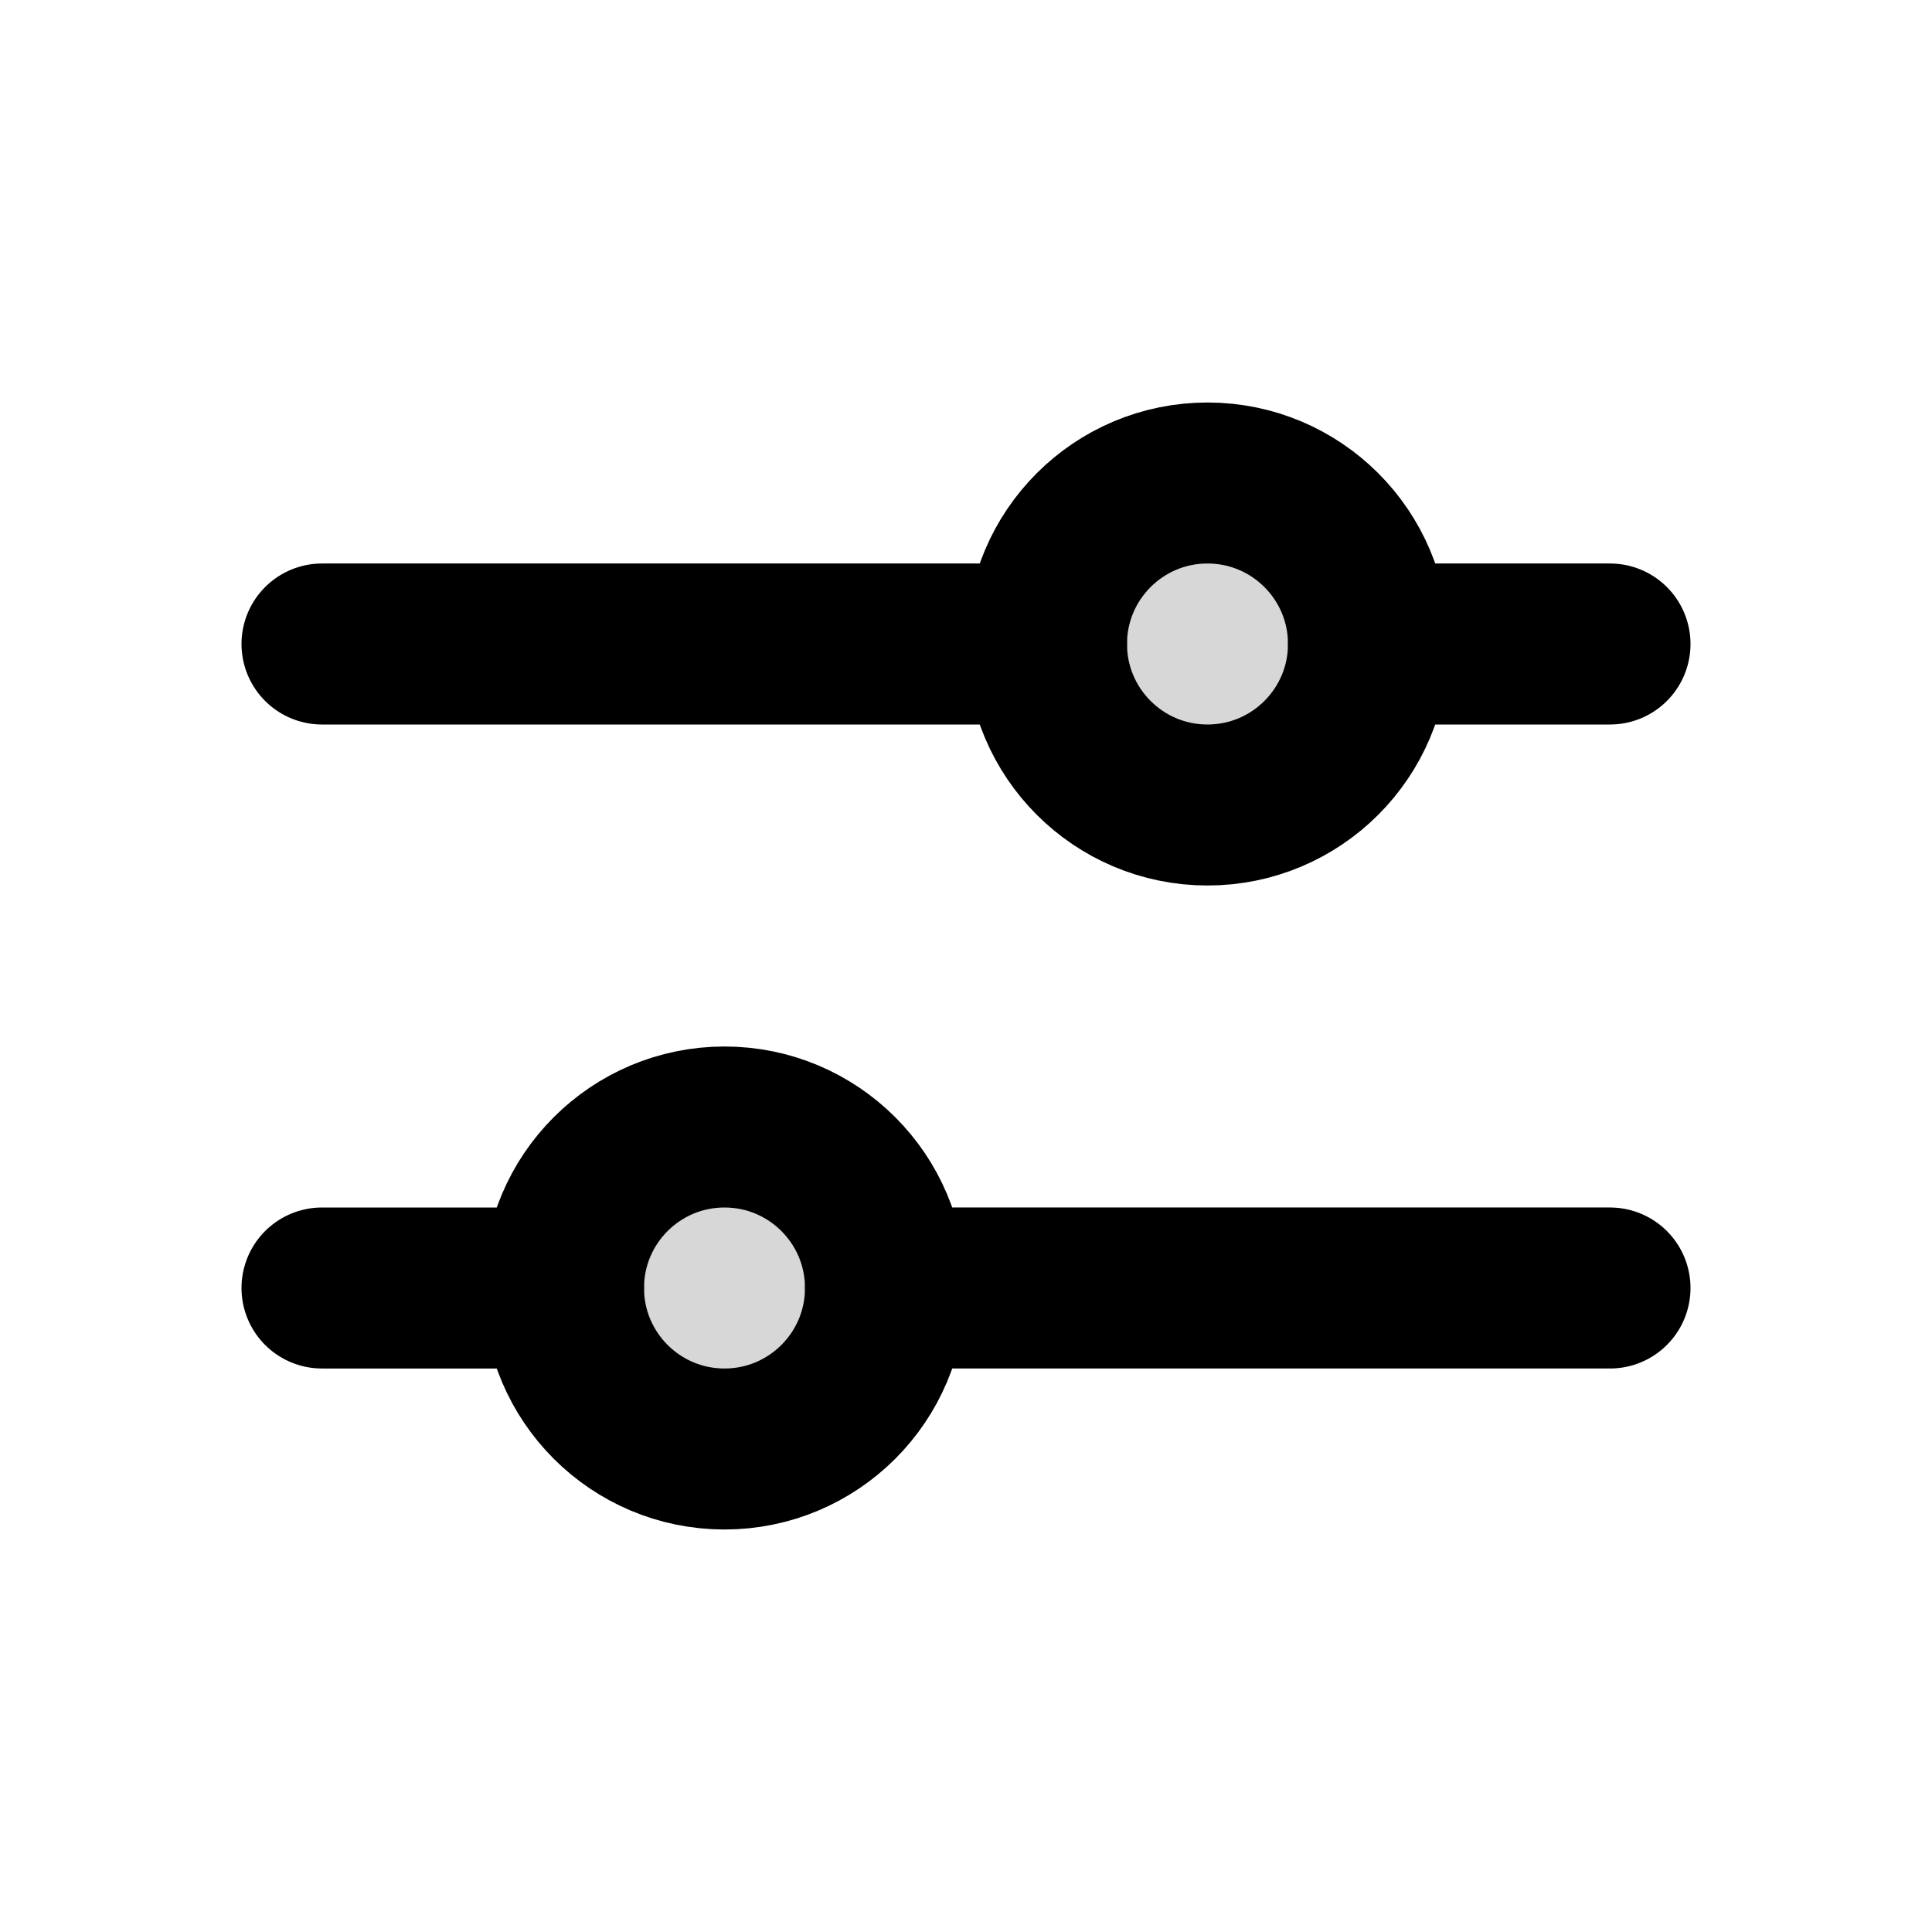 <svg xmlns="http://www.w3.org/2000/svg" xmlns:xlink="http://www.w3.org/1999/xlink" width="24" height="24" viewBox="0 0 24 24"><g fill="none"><circle cx="9" cy="16" r="2" fill="currentColor" opacity=".16"/><circle cx="15" cy="8" r="2" fill="currentColor" opacity=".16"/><path stroke="currentColor" stroke-linecap="round" stroke-linejoin="round" stroke-width="2" d="M4 8h9m4 0h3m-9 8h9M4 16h3"/><circle cx="9" cy="16" r="2" stroke="currentColor" stroke-width="2"/><circle cx="15" cy="8" r="2" stroke="currentColor" stroke-width="2"/></g></svg>
